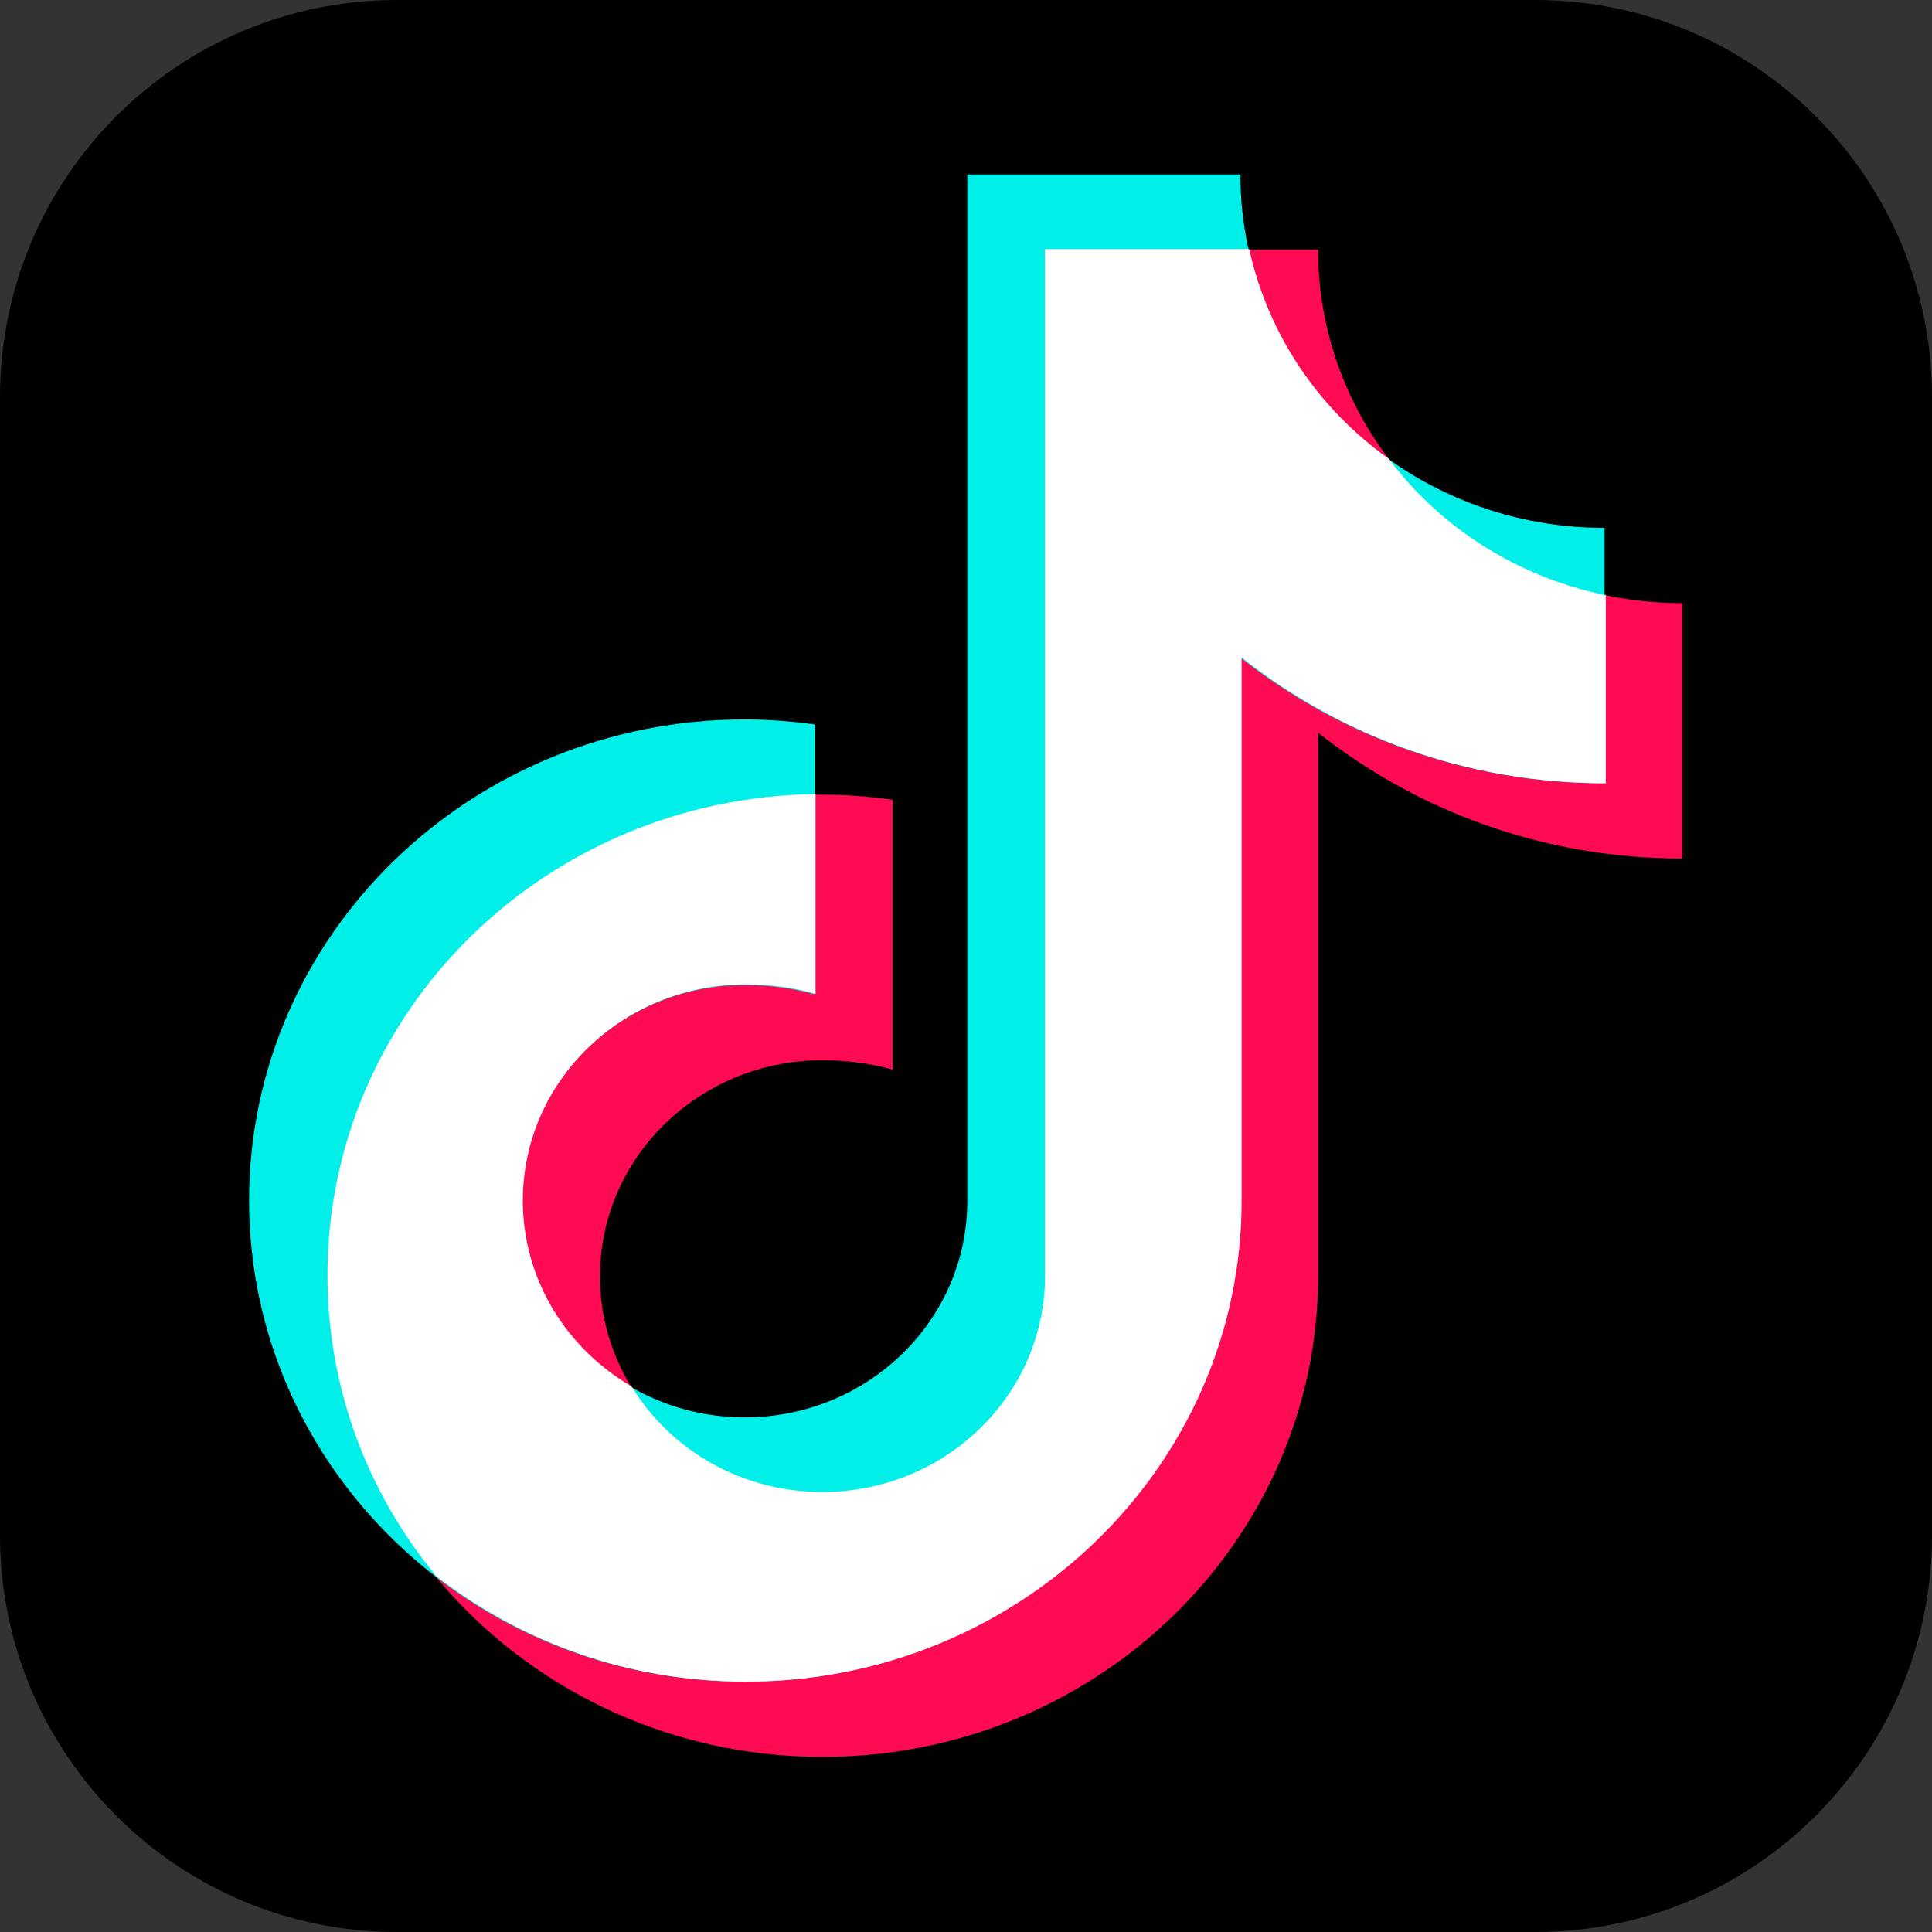 <?xml version="1.0" encoding="utf-8"?>
<!-- Generator: Adobe Illustrator 23.0.2, SVG Export Plug-In . SVG Version: 6.00 Build 0)  -->
<svg version="1.1" id="Layer_1" xmlns="http://www.w3.org/2000/svg" xmlns:xlink="http://www.w3.org/1999/xlink" x="0px" y="0px"
	 viewBox="0 0 30.56 30.56" style="enable-background:new 0 0 30.56 30.56;" xml:space="preserve">
<rect x="0" y="0" width="30.56" height="30.56" fill="#333333" stroke="none"/>
<style type="text/css">
	.st0{fill:url(#SVGID_1_);}
	.st1{fill:#FFFFFF;}
	.st2{fill:url(#SVGID_2_);}
	.st3{fill:url(#SVGID_3_);}
	.st4{fill:url(#SVGID_4_);}
	.st5{fill:url(#SVGID_5_);}
	.st6{fill:url(#SVGID_6_);}
	.st7{fill:url(#SVGID_7_);}
	.st8{fill:url(#SVGID_8_);}
	.st9{fill:#020202;}
	.st10{fill:url(#SVGID_9_);}
	.st11{fill:#00D632;}
	.st12{fill:#007BB5;}
	.st13{fill:#1DA1F2;}
	.st14{fill:#4A85FF;}
	.st15{fill:url(#SVGID_10_);}
	.st16{fill:#FF0B53;}
	.st17{fill:#00F0E9;}
	.st18{fill:url(#SVGID_11_);}
	.st19{fill:url(#SVGID_12_);}
	.st20{fill:url(#SVGID_13_);}
	.st21{fill:url(#SVGID_14_);}
	.st22{fill:url(#SVGID_15_);}
	.st23{fill:url(#SVGID_16_);}
	.st24{fill:url(#SVGID_17_);}
	.st25{fill:url(#SVGID_18_);}
	.st26{fill:url(#SVGID_19_);}
	.st27{fill:#CC2127;}
	.st28{fill:url(#SVGID_20_);}
	.st29{fill:url(#SVGID_21_);}
</style>
<g>
	<path d="M30.56,24.28c0,3.47-2.81,6.28-6.28,6.28h-18C2.81,30.56,0,27.75,0,24.28v-18C0,2.81,2.81,0,6.28,0h18
		c3.47,0,6.28,2.81,6.28,6.28V24.28z"/>
	<g>
		<path class="st16" d="M26.61,9.54c-3.18,0-5.76-2.5-5.76-5.59h-4.32v16.24c0,1.89-1.58,3.42-3.52,3.42
			c-1.94,0-3.52-1.53-3.52-3.42c0-1.89,1.58-3.42,3.52-3.42c0.36,0,0.78,0.05,1.11,0.15v-4.27c-0.36-0.05-0.73-0.08-1.11-0.08
			c-4.33,0-7.84,3.41-7.84,7.61c0,4.2,3.51,7.61,7.84,7.61c4.33,0,7.84-3.41,7.84-7.61v-8.59c1.57,1.24,3.57,1.99,5.76,1.99V9.54z"
			/>
		<path class="st17" d="M25.38,8.35c-3.18,0-5.76-2.5-5.76-5.59h-4.32V19c0,1.89-1.58,3.42-3.52,3.42c-1.94,0-3.52-1.53-3.52-3.42
			c0-1.89,1.58-3.42,3.52-3.42c0.36,0,0.78,0.05,1.11,0.15v-4.27c-0.36-0.05-0.73-0.08-1.11-0.08c-4.33,0-7.84,3.41-7.84,7.61
			c0,4.2,3.51,7.61,7.84,7.61c4.33,0,7.84-3.41,7.84-7.61V10.4c1.57,1.24,3.57,1.99,5.76,1.99V8.35z"/>
		<path class="st1" d="M25.38,9.41c-1.39-0.29-2.6-1.07-3.41-2.15c-1.11-0.79-1.91-1.96-2.21-3.32h-3.23v16.24
			c0,1.89-1.58,3.42-3.52,3.42c-1.29,0-2.41-0.67-3.02-1.67c-1.03-0.6-1.72-1.69-1.72-2.94c0-1.89,1.58-3.42,3.52-3.42
			c0.36,0,0.78,0.05,1.11,0.15v-3.16c-4.28,0.06-7.72,3.44-7.72,7.61c0,1.8,0.64,3.45,1.72,4.76c1.34,1.04,3.04,1.67,4.9,1.67
			c4.33,0,7.84-3.41,7.84-7.61V10.4c1.57,1.24,3.57,1.99,5.76,1.99V9.41z"/>
	</g>
</g>
</svg>
